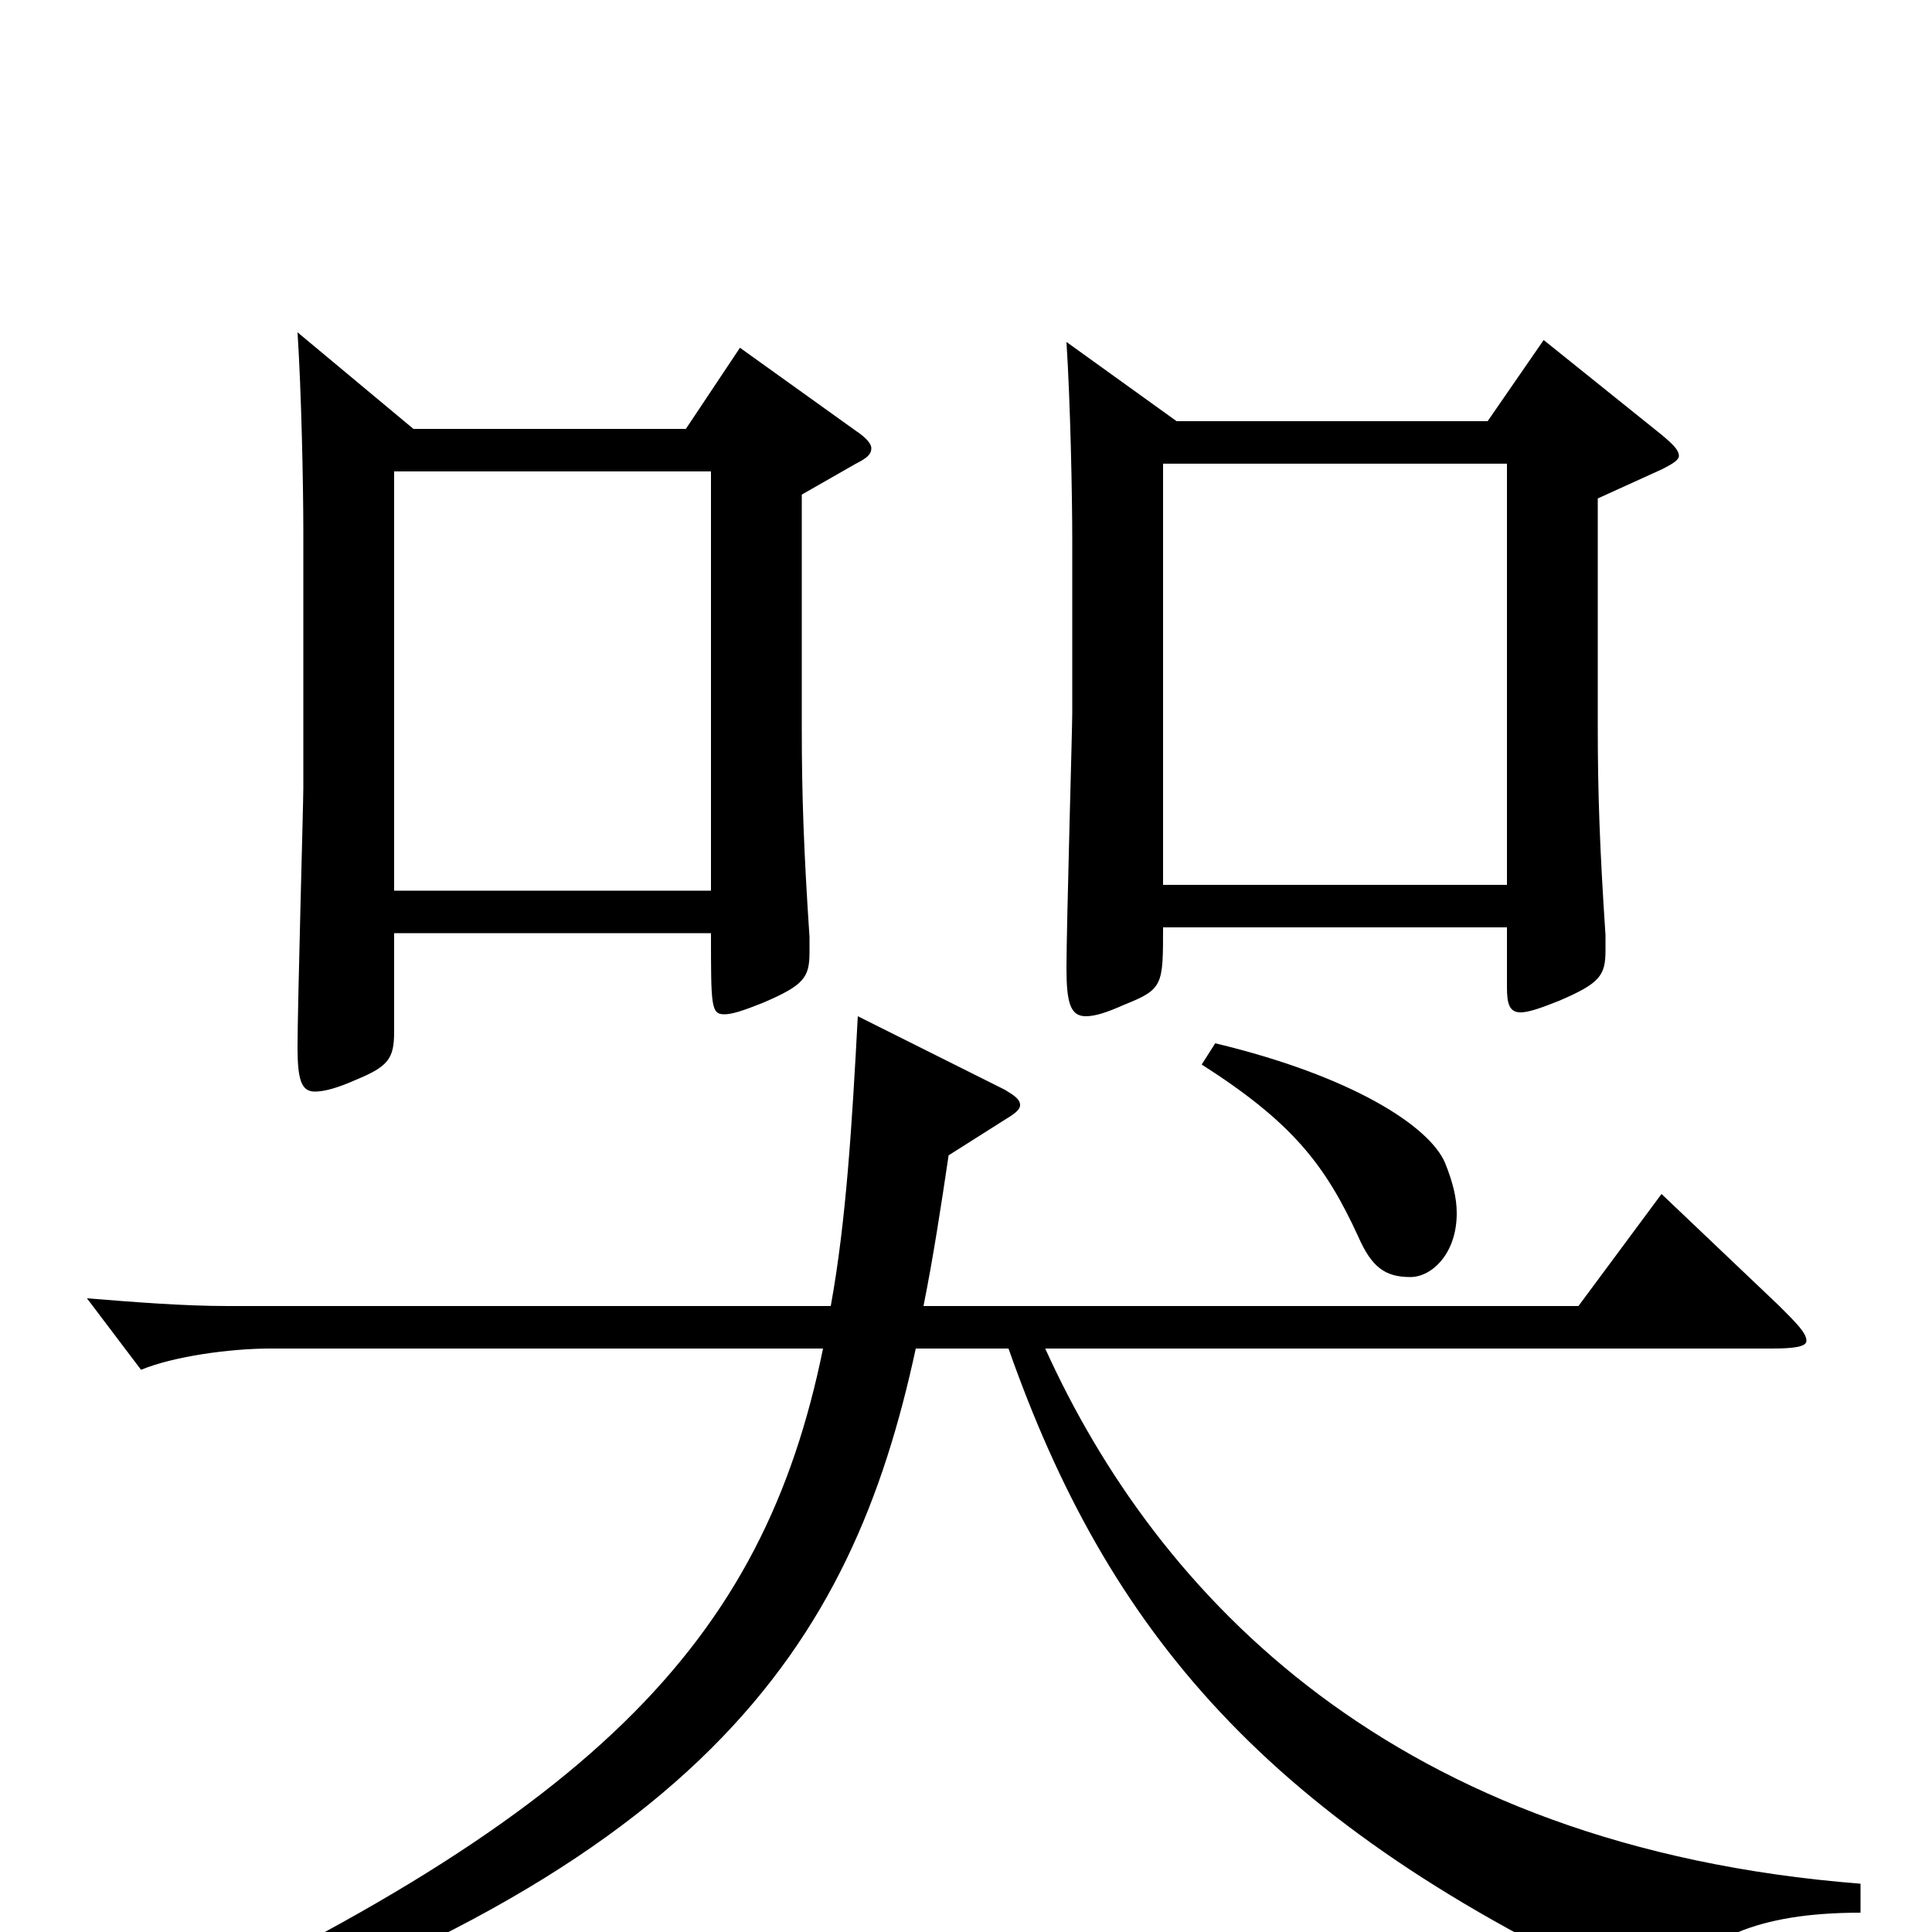 <svg xmlns="http://www.w3.org/2000/svg" viewBox="0 -1000 1000 1000">
	<path fill="#000000" d="M799 -824L770 -782H609L552 -823C554 -792 555 -744 555 -720V-631C555 -623 552 -520 552 -499C552 -481 554 -474 562 -474C567 -474 573 -476 582 -480C602 -488 602 -490 602 -520H780V-489C780 -481 781 -476 787 -476C791 -476 797 -478 807 -482C828 -491 831 -495 831 -508V-516C828 -561 827 -590 827 -624V-742L860 -757C866 -760 869 -762 869 -764C869 -767 866 -770 860 -775ZM602 -542V-760H780V-542ZM383 -820L355 -778H214L154 -828C156 -797 157 -749 157 -725V-592C157 -584 154 -479 154 -458C154 -441 156 -435 163 -435C168 -435 175 -437 184 -441C201 -448 204 -452 204 -466V-517H368C368 -479 368 -475 375 -475C379 -475 385 -477 395 -481C416 -490 419 -494 419 -507V-515C416 -560 415 -589 415 -623V-744L443 -760C449 -763 451 -765 451 -768C451 -770 449 -773 443 -777ZM204 -539V-756H368V-539ZM622 -449C669 -419 686 -397 703 -360C710 -344 717 -339 730 -339C741 -339 754 -351 754 -372C754 -380 752 -388 748 -398C740 -417 700 -443 629 -460ZM963 -25C721 -44 599 -174 541 -302H917C929 -302 935 -303 935 -306C935 -310 930 -315 921 -324L860 -382L817 -324H478C483 -349 487 -375 491 -402L521 -421C526 -424 528 -426 528 -428C528 -431 525 -433 520 -436L444 -474C441 -418 438 -368 430 -324H118C95 -324 70 -326 45 -328L73 -291C90 -298 119 -302 140 -302H426C395 -150 308 -58 48 59L51 72C365 -27 441 -149 474 -302H522C573 -157 655 -56 848 32C851 34 854 34 856 34C859 34 861 33 863 29C881 4 909 -10 963 -10Z"/>
</svg>